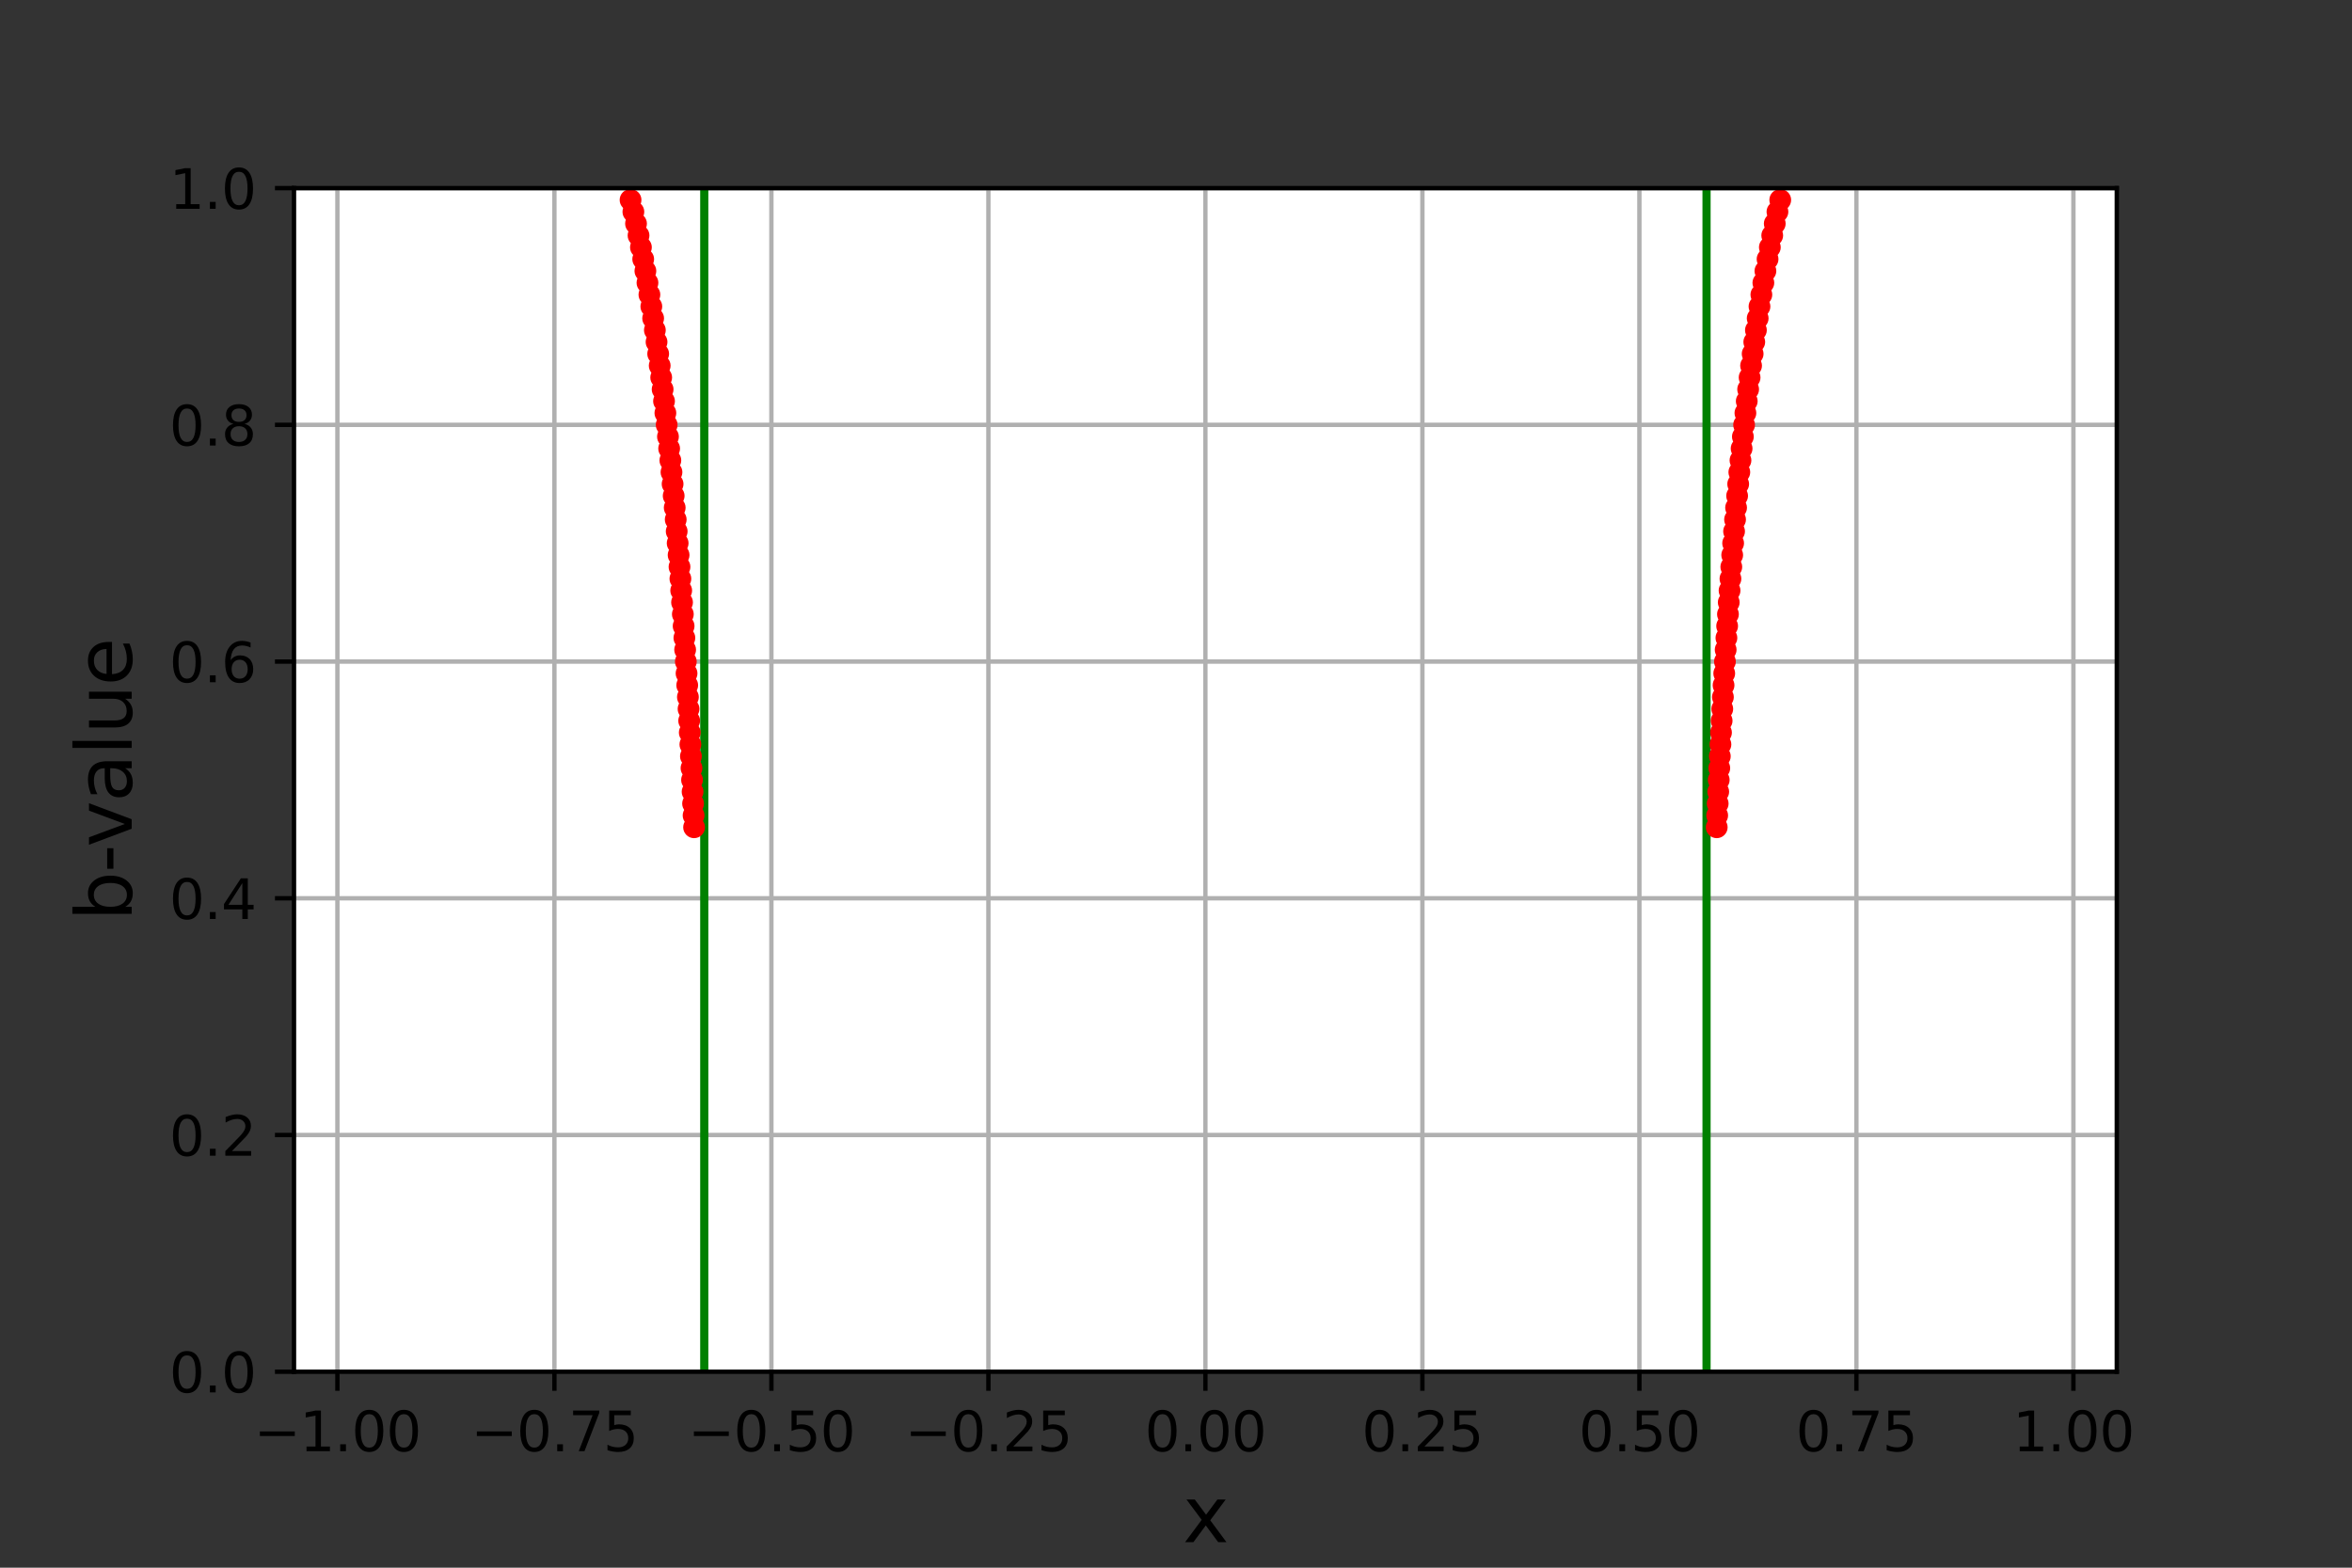 <?xml version="1.0" encoding="utf-8" standalone="no"?>
<!DOCTYPE svg PUBLIC "-//W3C//DTD SVG 1.1//EN"
  "http://www.w3.org/Graphics/SVG/1.1/DTD/svg11.dtd">
<svg height="288pt" version="1.1" viewBox="0 0 432 288" width="432pt" xmlns="http://www.w3.org/2000/svg" xmlns:xlink="http://www.w3.org/1999/xlink">
 <rect x="0" y="0" width="432" height="288" fill="#333333" stroke="none"/>
 <defs>
  <style type="text/css">*{stroke-linecap:butt;stroke-linejoin:round;}</style>
 </defs>
 <g id="figure_1">
  <g id="patch_1">
   <path d="M 0 288 
L 432 288 
L 432 0 
L 0 0 
z
" style="fill:none;"/>
  </g>
  <g id="axes_1">
   <g id="patch_2">
    <path d="M 54 252 
L 388.8 252 
L 388.8 34.56 
L 54 34.56 
z
" style="fill:#ffffff;"/>
   </g>
   <g id="matplotlib.axis_1">
    <g id="xtick_1">
     <g id="line2d_1">
      <path clip-path="url(#p0b043ec4ca)" d="M 61.971 252 
L 61.971 34.56 
" style="fill:none;stroke:#b0b0b0;stroke-linecap:square;stroke-width:0.8;"/>
     </g>
     <g id="line2d_2">
      <defs>
       <path d="M 0 0 
L 0 3.5 
" id="mf927789c29" style="stroke:#000000;stroke-width:0.8;"/>
      </defs>
      <g>
       <use style="stroke:#000000;stroke-width:0.8;" x="61.971" xlink:href="#mf927789c29" y="252"/>
      </g>
     </g>
     <g id="text_1">
      <!-- −1.00 -->
      <g transform="translate(46.649 266.598)scale(0.1 -0.1)">
       <defs>
        <path d="M 678 2272 
L 4684 2272 
L 4684 1741 
L 678 1741 
L 678 2272 
z
" id="DejaVuSans-2212" transform="scale(0.016)"/>
        <path d="M 794 531 
L 1825 531 
L 1825 4091 
L 703 3866 
L 703 4441 
L 1819 4666 
L 2450 4666 
L 2450 531 
L 3481 531 
L 3481 0 
L 794 0 
L 794 531 
z
" id="DejaVuSans-31" transform="scale(0.016)"/>
        <path d="M 684 794 
L 1344 794 
L 1344 0 
L 684 0 
L 684 794 
z
" id="DejaVuSans-2e" transform="scale(0.016)"/>
        <path d="M 2034 4250 
Q 1547 4250 1301 3770 
Q 1056 3291 1056 2328 
Q 1056 1369 1301 889 
Q 1547 409 2034 409 
Q 2525 409 2770 889 
Q 3016 1369 3016 2328 
Q 3016 3291 2770 3770 
Q 2525 4250 2034 4250 
z
M 2034 4750 
Q 2819 4750 3233 4129 
Q 3647 3509 3647 2328 
Q 3647 1150 3233 529 
Q 2819 -91 2034 -91 
Q 1250 -91 836 529 
Q 422 1150 422 2328 
Q 422 3509 836 4129 
Q 1250 4750 2034 4750 
z
" id="DejaVuSans-30" transform="scale(0.016)"/>
       </defs>
       <use xlink:href="#DejaVuSans-2212"/>
       <use x="83.789" xlink:href="#DejaVuSans-31"/>
       <use x="147.412" xlink:href="#DejaVuSans-2e"/>
       <use x="179.199" xlink:href="#DejaVuSans-30"/>
       <use x="242.822" xlink:href="#DejaVuSans-30"/>
      </g>
     </g>
    </g>
    <g id="xtick_2">
     <g id="line2d_3">
      <path clip-path="url(#p0b043ec4ca)" d="M 101.829 252 
L 101.829 34.56 
" style="fill:none;stroke:#b0b0b0;stroke-linecap:square;stroke-width:0.8;"/>
     </g>
     <g id="line2d_4">
      <g>
       <use style="stroke:#000000;stroke-width:0.8;" x="101.829" xlink:href="#mf927789c29" y="252"/>
      </g>
     </g>
     <g id="text_2">
      <!-- −0.75 -->
      <g transform="translate(86.506 266.598)scale(0.1 -0.1)">
       <defs>
        <path d="M 525 4666 
L 3525 4666 
L 3525 4397 
L 1831 0 
L 1172 0 
L 2766 4134 
L 525 4134 
L 525 4666 
z
" id="DejaVuSans-37" transform="scale(0.016)"/>
        <path d="M 691 4666 
L 3169 4666 
L 3169 4134 
L 1269 4134 
L 1269 2991 
Q 1406 3038 1543 3061 
Q 1681 3084 1819 3084 
Q 2600 3084 3056 2656 
Q 3513 2228 3513 1497 
Q 3513 744 3044 326 
Q 2575 -91 1722 -91 
Q 1428 -91 1123 -41 
Q 819 9 494 109 
L 494 744 
Q 775 591 1075 516 
Q 1375 441 1709 441 
Q 2250 441 2565 725 
Q 2881 1009 2881 1497 
Q 2881 1984 2565 2268 
Q 2250 2553 1709 2553 
Q 1456 2553 1204 2497 
Q 953 2441 691 2322 
L 691 4666 
z
" id="DejaVuSans-35" transform="scale(0.016)"/>
       </defs>
       <use xlink:href="#DejaVuSans-2212"/>
       <use x="83.789" xlink:href="#DejaVuSans-30"/>
       <use x="147.412" xlink:href="#DejaVuSans-2e"/>
       <use x="179.199" xlink:href="#DejaVuSans-37"/>
       <use x="242.822" xlink:href="#DejaVuSans-35"/>
      </g>
     </g>
    </g>
    <g id="xtick_3">
     <g id="line2d_5">
      <path clip-path="url(#p0b043ec4ca)" d="M 141.686 252 
L 141.686 34.56 
" style="fill:none;stroke:#b0b0b0;stroke-linecap:square;stroke-width:0.8;"/>
     </g>
     <g id="line2d_6">
      <g>
       <use style="stroke:#000000;stroke-width:0.8;" x="141.686" xlink:href="#mf927789c29" y="252"/>
      </g>
     </g>
     <g id="text_3">
      <!-- −0.50 -->
      <g transform="translate(126.363 266.598)scale(0.1 -0.1)">
       <use xlink:href="#DejaVuSans-2212"/>
       <use x="83.789" xlink:href="#DejaVuSans-30"/>
       <use x="147.412" xlink:href="#DejaVuSans-2e"/>
       <use x="179.199" xlink:href="#DejaVuSans-35"/>
       <use x="242.822" xlink:href="#DejaVuSans-30"/>
      </g>
     </g>
    </g>
    <g id="xtick_4">
     <g id="line2d_7">
      <path clip-path="url(#p0b043ec4ca)" d="M 181.543 252 
L 181.543 34.56 
" style="fill:none;stroke:#b0b0b0;stroke-linecap:square;stroke-width:0.8;"/>
     </g>
     <g id="line2d_8">
      <g>
       <use style="stroke:#000000;stroke-width:0.8;" x="181.543" xlink:href="#mf927789c29" y="252"/>
      </g>
     </g>
     <g id="text_4">
      <!-- −0.25 -->
      <g transform="translate(166.22 266.598)scale(0.1 -0.1)">
       <defs>
        <path d="M 1228 531 
L 3431 531 
L 3431 0 
L 469 0 
L 469 531 
Q 828 903 1448 1529 
Q 2069 2156 2228 2338 
Q 2531 2678 2651 2914 
Q 2772 3150 2772 3378 
Q 2772 3750 2511 3984 
Q 2250 4219 1831 4219 
Q 1534 4219 1204 4116 
Q 875 4013 500 3803 
L 500 4441 
Q 881 4594 1212 4672 
Q 1544 4750 1819 4750 
Q 2544 4750 2975 4387 
Q 3406 4025 3406 3419 
Q 3406 3131 3298 2873 
Q 3191 2616 2906 2266 
Q 2828 2175 2409 1742 
Q 1991 1309 1228 531 
z
" id="DejaVuSans-32" transform="scale(0.016)"/>
       </defs>
       <use xlink:href="#DejaVuSans-2212"/>
       <use x="83.789" xlink:href="#DejaVuSans-30"/>
       <use x="147.412" xlink:href="#DejaVuSans-2e"/>
       <use x="179.199" xlink:href="#DejaVuSans-32"/>
       <use x="242.822" xlink:href="#DejaVuSans-35"/>
      </g>
     </g>
    </g>
    <g id="xtick_5">
     <g id="line2d_9">
      <path clip-path="url(#p0b043ec4ca)" d="M 221.4 252 
L 221.4 34.56 
" style="fill:none;stroke:#b0b0b0;stroke-linecap:square;stroke-width:0.8;"/>
     </g>
     <g id="line2d_10">
      <g>
       <use style="stroke:#000000;stroke-width:0.8;" x="221.4" xlink:href="#mf927789c29" y="252"/>
      </g>
     </g>
     <g id="text_5">
      <!-- 0.00 -->
      <g transform="translate(210.267 266.598)scale(0.1 -0.1)">
       <use xlink:href="#DejaVuSans-30"/>
       <use x="63.623" xlink:href="#DejaVuSans-2e"/>
       <use x="95.41" xlink:href="#DejaVuSans-30"/>
       <use x="159.033" xlink:href="#DejaVuSans-30"/>
      </g>
     </g>
    </g>
    <g id="xtick_6">
     <g id="line2d_11">
      <path clip-path="url(#p0b043ec4ca)" d="M 261.257 252 
L 261.257 34.56 
" style="fill:none;stroke:#b0b0b0;stroke-linecap:square;stroke-width:0.8;"/>
     </g>
     <g id="line2d_12">
      <g>
       <use style="stroke:#000000;stroke-width:0.8;" x="261.257" xlink:href="#mf927789c29" y="252"/>
      </g>
     </g>
     <g id="text_6">
      <!-- 0.25 -->
      <g transform="translate(250.124 266.598)scale(0.1 -0.1)">
       <use xlink:href="#DejaVuSans-30"/>
       <use x="63.623" xlink:href="#DejaVuSans-2e"/>
       <use x="95.41" xlink:href="#DejaVuSans-32"/>
       <use x="159.033" xlink:href="#DejaVuSans-35"/>
      </g>
     </g>
    </g>
    <g id="xtick_7">
     <g id="line2d_13">
      <path clip-path="url(#p0b043ec4ca)" d="M 301.114 252 
L 301.114 34.56 
" style="fill:none;stroke:#b0b0b0;stroke-linecap:square;stroke-width:0.8;"/>
     </g>
     <g id="line2d_14">
      <g>
       <use style="stroke:#000000;stroke-width:0.8;" x="301.114" xlink:href="#mf927789c29" y="252"/>
      </g>
     </g>
     <g id="text_7">
      <!-- 0.50 -->
      <g transform="translate(289.981 266.598)scale(0.1 -0.1)">
       <use xlink:href="#DejaVuSans-30"/>
       <use x="63.623" xlink:href="#DejaVuSans-2e"/>
       <use x="95.41" xlink:href="#DejaVuSans-35"/>
       <use x="159.033" xlink:href="#DejaVuSans-30"/>
      </g>
     </g>
    </g>
    <g id="xtick_8">
     <g id="line2d_15">
      <path clip-path="url(#p0b043ec4ca)" d="M 340.971 252 
L 340.971 34.56 
" style="fill:none;stroke:#b0b0b0;stroke-linecap:square;stroke-width:0.8;"/>
     </g>
     <g id="line2d_16">
      <g>
       <use style="stroke:#000000;stroke-width:0.8;" x="340.971" xlink:href="#mf927789c29" y="252"/>
      </g>
     </g>
     <g id="text_8">
      <!-- 0.75 -->
      <g transform="translate(329.839 266.598)scale(0.1 -0.1)">
       <use xlink:href="#DejaVuSans-30"/>
       <use x="63.623" xlink:href="#DejaVuSans-2e"/>
       <use x="95.41" xlink:href="#DejaVuSans-37"/>
       <use x="159.033" xlink:href="#DejaVuSans-35"/>
      </g>
     </g>
    </g>
    <g id="xtick_9">
     <g id="line2d_17">
      <path clip-path="url(#p0b043ec4ca)" d="M 380.829 252 
L 380.829 34.56 
" style="fill:none;stroke:#b0b0b0;stroke-linecap:square;stroke-width:0.8;"/>
     </g>
     <g id="line2d_18">
      <g>
       <use style="stroke:#000000;stroke-width:0.8;" x="380.829" xlink:href="#mf927789c29" y="252"/>
      </g>
     </g>
     <g id="text_9">
      <!-- 1.00 -->
      <g transform="translate(369.696 266.598)scale(0.1 -0.1)">
       <use xlink:href="#DejaVuSans-31"/>
       <use x="63.623" xlink:href="#DejaVuSans-2e"/>
       <use x="95.41" xlink:href="#DejaVuSans-30"/>
       <use x="159.033" xlink:href="#DejaVuSans-30"/>
      </g>
     </g>
    </g>
    <g id="text_10">
     <!-- x -->
     <g transform="translate(217.257 283.316)scale(0.14 -0.14)">
      <defs>
       <path d="M 3513 3500 
L 2247 1797 
L 3578 0 
L 2900 0 
L 1881 1375 
L 863 0 
L 184 0 
L 1544 1831 
L 300 3500 
L 978 3500 
L 1906 2253 
L 2834 3500 
L 3513 3500 
z
" id="DejaVuSans-78" transform="scale(0.016)"/>
      </defs>
      <use xlink:href="#DejaVuSans-78"/>
     </g>
    </g>
   </g>
   <g id="matplotlib.axis_2">
    <g id="ytick_1">
     <g id="line2d_19">
      <path clip-path="url(#p0b043ec4ca)" d="M 54 252 
L 388.8 252 
" style="fill:none;stroke:#b0b0b0;stroke-linecap:square;stroke-width:0.8;"/>
     </g>
     <g id="line2d_20">
      <defs>
       <path d="M 0 0 
L -3.5 0 
" id="m82159622c6" style="stroke:#000000;stroke-width:0.8;"/>
      </defs>
      <g>
       <use style="stroke:#000000;stroke-width:0.8;" x="54" xlink:href="#m82159622c6" y="252"/>
      </g>
     </g>
     <g id="text_11">
      <!-- 0.0 -->
      <g transform="translate(31.097 255.799)scale(0.1 -0.1)">
       <use xlink:href="#DejaVuSans-30"/>
       <use x="63.623" xlink:href="#DejaVuSans-2e"/>
       <use x="95.41" xlink:href="#DejaVuSans-30"/>
      </g>
     </g>
    </g>
    <g id="ytick_2">
     <g id="line2d_21">
      <path clip-path="url(#p0b043ec4ca)" d="M 54 208.512 
L 388.8 208.512 
" style="fill:none;stroke:#b0b0b0;stroke-linecap:square;stroke-width:0.8;"/>
     </g>
     <g id="line2d_22">
      <g>
       <use style="stroke:#000000;stroke-width:0.8;" x="54" xlink:href="#m82159622c6" y="208.512"/>
      </g>
     </g>
     <g id="text_12">
      <!-- 0.2 -->
      <g transform="translate(31.097 212.311)scale(0.1 -0.1)">
       <use xlink:href="#DejaVuSans-30"/>
       <use x="63.623" xlink:href="#DejaVuSans-2e"/>
       <use x="95.41" xlink:href="#DejaVuSans-32"/>
      </g>
     </g>
    </g>
    <g id="ytick_3">
     <g id="line2d_23">
      <path clip-path="url(#p0b043ec4ca)" d="M 54 165.024 
L 388.8 165.024 
" style="fill:none;stroke:#b0b0b0;stroke-linecap:square;stroke-width:0.8;"/>
     </g>
     <g id="line2d_24">
      <g>
       <use style="stroke:#000000;stroke-width:0.8;" x="54" xlink:href="#m82159622c6" y="165.024"/>
      </g>
     </g>
     <g id="text_13">
      <!-- 0.4 -->
      <g transform="translate(31.097 168.823)scale(0.1 -0.1)">
       <defs>
        <path d="M 2419 4116 
L 825 1625 
L 2419 1625 
L 2419 4116 
z
M 2253 4666 
L 3047 4666 
L 3047 1625 
L 3713 1625 
L 3713 1100 
L 3047 1100 
L 3047 0 
L 2419 0 
L 2419 1100 
L 313 1100 
L 313 1709 
L 2253 4666 
z
" id="DejaVuSans-34" transform="scale(0.016)"/>
       </defs>
       <use xlink:href="#DejaVuSans-30"/>
       <use x="63.623" xlink:href="#DejaVuSans-2e"/>
       <use x="95.41" xlink:href="#DejaVuSans-34"/>
      </g>
     </g>
    </g>
    <g id="ytick_4">
     <g id="line2d_25">
      <path clip-path="url(#p0b043ec4ca)" d="M 54 121.536 
L 388.8 121.536 
" style="fill:none;stroke:#b0b0b0;stroke-linecap:square;stroke-width:0.8;"/>
     </g>
     <g id="line2d_26">
      <g>
       <use style="stroke:#000000;stroke-width:0.8;" x="54" xlink:href="#m82159622c6" y="121.536"/>
      </g>
     </g>
     <g id="text_14">
      <!-- 0.6 -->
      <g transform="translate(31.097 125.335)scale(0.1 -0.1)">
       <defs>
        <path d="M 2113 2584 
Q 1688 2584 1439 2293 
Q 1191 2003 1191 1497 
Q 1191 994 1439 701 
Q 1688 409 2113 409 
Q 2538 409 2786 701 
Q 3034 994 3034 1497 
Q 3034 2003 2786 2293 
Q 2538 2584 2113 2584 
z
M 3366 4563 
L 3366 3988 
Q 3128 4100 2886 4159 
Q 2644 4219 2406 4219 
Q 1781 4219 1451 3797 
Q 1122 3375 1075 2522 
Q 1259 2794 1537 2939 
Q 1816 3084 2150 3084 
Q 2853 3084 3261 2657 
Q 3669 2231 3669 1497 
Q 3669 778 3244 343 
Q 2819 -91 2113 -91 
Q 1303 -91 875 529 
Q 447 1150 447 2328 
Q 447 3434 972 4092 
Q 1497 4750 2381 4750 
Q 2619 4750 2861 4703 
Q 3103 4656 3366 4563 
z
" id="DejaVuSans-36" transform="scale(0.016)"/>
       </defs>
       <use xlink:href="#DejaVuSans-30"/>
       <use x="63.623" xlink:href="#DejaVuSans-2e"/>
       <use x="95.41" xlink:href="#DejaVuSans-36"/>
      </g>
     </g>
    </g>
    <g id="ytick_5">
     <g id="line2d_27">
      <path clip-path="url(#p0b043ec4ca)" d="M 54 78.048 
L 388.8 78.048 
" style="fill:none;stroke:#b0b0b0;stroke-linecap:square;stroke-width:0.8;"/>
     </g>
     <g id="line2d_28">
      <g>
       <use style="stroke:#000000;stroke-width:0.8;" x="54" xlink:href="#m82159622c6" y="78.048"/>
      </g>
     </g>
     <g id="text_15">
      <!-- 0.8 -->
      <g transform="translate(31.097 81.847)scale(0.1 -0.1)">
       <defs>
        <path d="M 2034 2216 
Q 1584 2216 1326 1975 
Q 1069 1734 1069 1313 
Q 1069 891 1326 650 
Q 1584 409 2034 409 
Q 2484 409 2743 651 
Q 3003 894 3003 1313 
Q 3003 1734 2745 1975 
Q 2488 2216 2034 2216 
z
M 1403 2484 
Q 997 2584 770 2862 
Q 544 3141 544 3541 
Q 544 4100 942 4425 
Q 1341 4750 2034 4750 
Q 2731 4750 3128 4425 
Q 3525 4100 3525 3541 
Q 3525 3141 3298 2862 
Q 3072 2584 2669 2484 
Q 3125 2378 3379 2068 
Q 3634 1759 3634 1313 
Q 3634 634 3220 271 
Q 2806 -91 2034 -91 
Q 1263 -91 848 271 
Q 434 634 434 1313 
Q 434 1759 690 2068 
Q 947 2378 1403 2484 
z
M 1172 3481 
Q 1172 3119 1398 2916 
Q 1625 2713 2034 2713 
Q 2441 2713 2670 2916 
Q 2900 3119 2900 3481 
Q 2900 3844 2670 4047 
Q 2441 4250 2034 4250 
Q 1625 4250 1398 4047 
Q 1172 3844 1172 3481 
z
" id="DejaVuSans-38" transform="scale(0.016)"/>
       </defs>
       <use xlink:href="#DejaVuSans-30"/>
       <use x="63.623" xlink:href="#DejaVuSans-2e"/>
       <use x="95.41" xlink:href="#DejaVuSans-38"/>
      </g>
     </g>
    </g>
    <g id="ytick_6">
     <g id="line2d_29">
      <path clip-path="url(#p0b043ec4ca)" d="M 54 34.56 
L 388.8 34.56 
" style="fill:none;stroke:#b0b0b0;stroke-linecap:square;stroke-width:0.8;"/>
     </g>
     <g id="line2d_30">
      <g>
       <use style="stroke:#000000;stroke-width:0.8;" x="54" xlink:href="#m82159622c6" y="34.56"/>
      </g>
     </g>
     <g id="text_16">
      <!-- 1.0 -->
      <g transform="translate(31.097 38.359)scale(0.1 -0.1)">
       <use xlink:href="#DejaVuSans-31"/>
       <use x="63.623" xlink:href="#DejaVuSans-2e"/>
       <use x="95.41" xlink:href="#DejaVuSans-30"/>
      </g>
     </g>
    </g>
    <g id="text_17">
     <!-- b-value -->
     <g transform="translate(24.185 169.187)rotate(-90)scale(0.14 -0.14)">
      <defs>
       <path d="M 3116 1747 
Q 3116 2381 2855 2742 
Q 2594 3103 2138 3103 
Q 1681 3103 1420 2742 
Q 1159 2381 1159 1747 
Q 1159 1113 1420 752 
Q 1681 391 2138 391 
Q 2594 391 2855 752 
Q 3116 1113 3116 1747 
z
M 1159 2969 
Q 1341 3281 1617 3432 
Q 1894 3584 2278 3584 
Q 2916 3584 3314 3078 
Q 3713 2572 3713 1747 
Q 3713 922 3314 415 
Q 2916 -91 2278 -91 
Q 1894 -91 1617 61 
Q 1341 213 1159 525 
L 1159 0 
L 581 0 
L 581 4863 
L 1159 4863 
L 1159 2969 
z
" id="DejaVuSans-62" transform="scale(0.016)"/>
       <path d="M 313 2009 
L 1997 2009 
L 1997 1497 
L 313 1497 
L 313 2009 
z
" id="DejaVuSans-2d" transform="scale(0.016)"/>
       <path d="M 191 3500 
L 800 3500 
L 1894 563 
L 2988 3500 
L 3597 3500 
L 2284 0 
L 1503 0 
L 191 3500 
z
" id="DejaVuSans-76" transform="scale(0.016)"/>
       <path d="M 2194 1759 
Q 1497 1759 1228 1600 
Q 959 1441 959 1056 
Q 959 750 1161 570 
Q 1363 391 1709 391 
Q 2188 391 2477 730 
Q 2766 1069 2766 1631 
L 2766 1759 
L 2194 1759 
z
M 3341 1997 
L 3341 0 
L 2766 0 
L 2766 531 
Q 2569 213 2275 61 
Q 1981 -91 1556 -91 
Q 1019 -91 701 211 
Q 384 513 384 1019 
Q 384 1609 779 1909 
Q 1175 2209 1959 2209 
L 2766 2209 
L 2766 2266 
Q 2766 2663 2505 2880 
Q 2244 3097 1772 3097 
Q 1472 3097 1187 3025 
Q 903 2953 641 2809 
L 641 3341 
Q 956 3463 1253 3523 
Q 1550 3584 1831 3584 
Q 2591 3584 2966 3190 
Q 3341 2797 3341 1997 
z
" id="DejaVuSans-61" transform="scale(0.016)"/>
       <path d="M 603 4863 
L 1178 4863 
L 1178 0 
L 603 0 
L 603 4863 
z
" id="DejaVuSans-6c" transform="scale(0.016)"/>
       <path d="M 544 1381 
L 544 3500 
L 1119 3500 
L 1119 1403 
Q 1119 906 1312 657 
Q 1506 409 1894 409 
Q 2359 409 2629 706 
Q 2900 1003 2900 1516 
L 2900 3500 
L 3475 3500 
L 3475 0 
L 2900 0 
L 2900 538 
Q 2691 219 2414 64 
Q 2138 -91 1772 -91 
Q 1169 -91 856 284 
Q 544 659 544 1381 
z
M 1991 3584 
L 1991 3584 
z
" id="DejaVuSans-75" transform="scale(0.016)"/>
       <path d="M 3597 1894 
L 3597 1613 
L 953 1613 
Q 991 1019 1311 708 
Q 1631 397 2203 397 
Q 2534 397 2845 478 
Q 3156 559 3463 722 
L 3463 178 
Q 3153 47 2828 -22 
Q 2503 -91 2169 -91 
Q 1331 -91 842 396 
Q 353 884 353 1716 
Q 353 2575 817 3079 
Q 1281 3584 2069 3584 
Q 2775 3584 3186 3129 
Q 3597 2675 3597 1894 
z
M 3022 2063 
Q 3016 2534 2758 2815 
Q 2500 3097 2075 3097 
Q 1594 3097 1305 2825 
Q 1016 2553 972 2059 
L 3022 2063 
z
" id="DejaVuSans-65" transform="scale(0.016)"/>
      </defs>
      <use xlink:href="#DejaVuSans-62"/>
      <use x="63.477" xlink:href="#DejaVuSans-2d"/>
      <use x="96.936" xlink:href="#DejaVuSans-76"/>
      <use x="156.115" xlink:href="#DejaVuSans-61"/>
      <use x="217.395" xlink:href="#DejaVuSans-6c"/>
      <use x="245.178" xlink:href="#DejaVuSans-75"/>
      <use x="308.557" xlink:href="#DejaVuSans-65"/>
     </g>
    </g>
   </g>
   <g id="LineCollection_1">
    <path clip-path="url(#p0b043ec4ca)" d="M 129.354 252 
L 129.354 34.56 
" style="fill:none;stroke:#008000;stroke-width:1.5;"/>
    <path clip-path="url(#p0b043ec4ca)" d="M 313.446 252 
L 313.446 34.56 
" style="fill:none;stroke:#008000;stroke-width:1.5;"/>
   </g>
   <g id="line2d_31">
    <defs>
     <path d="M 0 1.5 
C 0.398 1.5 0.779 1.342 1.061 1.061 
C 1.342 0.779 1.5 0.398 1.5 0 
C 1.5 -0.398 1.342 -0.779 1.061 -1.061 
C 0.779 -1.342 0.398 -1.5 0 -1.5 
C -0.398 -1.5 -0.779 -1.342 -1.061 -1.061 
C -1.342 -0.779 -1.5 -0.398 -1.5 0 
C -1.5 0.398 -1.342 0.779 -1.061 1.061 
C -0.779 1.342 -0.398 1.5 0 1.5 
z
" id="m600dad33ce" style="stroke:#ff0000;"/>
    </defs>
    <g clip-path="url(#p0b043ec4ca)">
     <use style="fill:#ff0000;stroke:#ff0000;" x="326.984" xlink:href="#m600dad33ce" y="36.734"/>
     <use style="fill:#ff0000;stroke:#ff0000;" x="115.816" xlink:href="#m600dad33ce" y="36.734"/>
    </g>
   </g>
   <g id="line2d_32">
    <g clip-path="url(#p0b043ec4ca)">
     <use style="fill:#ff0000;stroke:#ff0000;" x="326.469" xlink:href="#m600dad33ce" y="38.909"/>
     <use style="fill:#ff0000;stroke:#ff0000;" x="116.335" xlink:href="#m600dad33ce" y="38.909"/>
    </g>
   </g>
   <g id="line2d_33">
    <g clip-path="url(#p0b043ec4ca)">
     <use style="fill:#ff0000;stroke:#ff0000;" x="116.821" xlink:href="#m600dad33ce" y="41.083"/>
     <use style="fill:#ff0000;stroke:#ff0000;" x="325.975" xlink:href="#m600dad33ce" y="41.083"/>
    </g>
   </g>
   <g id="line2d_34">
    <g clip-path="url(#p0b043ec4ca)">
     <use style="fill:#ff0000;stroke:#ff0000;" x="117.283" xlink:href="#m600dad33ce" y="43.258"/>
     <use style="fill:#ff0000;stroke:#ff0000;" x="325.512" xlink:href="#m600dad33ce" y="43.258"/>
    </g>
   </g>
   <g id="line2d_35">
    <g clip-path="url(#p0b043ec4ca)">
     <use style="fill:#ff0000;stroke:#ff0000;" x="117.722" xlink:href="#m600dad33ce" y="45.432"/>
     <use style="fill:#ff0000;stroke:#ff0000;" x="325.074" xlink:href="#m600dad33ce" y="45.432"/>
    </g>
   </g>
   <g id="line2d_36">
    <g clip-path="url(#p0b043ec4ca)">
     <use style="fill:#ff0000;stroke:#ff0000;" x="118.14" xlink:href="#m600dad33ce" y="47.606"/>
     <use style="fill:#ff0000;stroke:#ff0000;" x="324.655" xlink:href="#m600dad33ce" y="47.606"/>
    </g>
   </g>
   <g id="line2d_37">
    <g clip-path="url(#p0b043ec4ca)">
     <use style="fill:#ff0000;stroke:#ff0000;" x="324.259" xlink:href="#m600dad33ce" y="49.781"/>
     <use style="fill:#ff0000;stroke:#ff0000;" x="118.541" xlink:href="#m600dad33ce" y="49.781"/>
    </g>
   </g>
   <g id="line2d_38">
    <g clip-path="url(#p0b043ec4ca)">
     <use style="fill:#ff0000;stroke:#ff0000;" x="118.922" xlink:href="#m600dad33ce" y="51.955"/>
     <use style="fill:#ff0000;stroke:#ff0000;" x="323.883" xlink:href="#m600dad33ce" y="51.955"/>
    </g>
   </g>
   <g id="line2d_39">
    <g clip-path="url(#p0b043ec4ca)">
     <use style="fill:#ff0000;stroke:#ff0000;" x="119.28" xlink:href="#m600dad33ce" y="54.13"/>
     <use style="fill:#ff0000;stroke:#ff0000;" x="323.516" xlink:href="#m600dad33ce" y="54.13"/>
    </g>
   </g>
   <g id="line2d_40">
    <g clip-path="url(#p0b043ec4ca)">
     <use style="fill:#ff0000;stroke:#ff0000;" x="119.632" xlink:href="#m600dad33ce" y="56.304"/>
     <use style="fill:#ff0000;stroke:#ff0000;" x="323.172" xlink:href="#m600dad33ce" y="56.304"/>
    </g>
   </g>
   <g id="line2d_41">
    <g clip-path="url(#p0b043ec4ca)">
     <use style="fill:#ff0000;stroke:#ff0000;" x="322.839" xlink:href="#m600dad33ce" y="58.478"/>
     <use style="fill:#ff0000;stroke:#ff0000;" x="119.965" xlink:href="#m600dad33ce" y="58.478"/>
    </g>
   </g>
   <g id="line2d_42">
    <g clip-path="url(#p0b043ec4ca)">
     <use style="fill:#ff0000;stroke:#ff0000;" x="120.283" xlink:href="#m600dad33ce" y="60.653"/>
     <use style="fill:#ff0000;stroke:#ff0000;" x="322.515" xlink:href="#m600dad33ce" y="60.653"/>
    </g>
   </g>
   <g id="line2d_43">
    <g clip-path="url(#p0b043ec4ca)">
     <use style="fill:#ff0000;stroke:#ff0000;" x="322.214" xlink:href="#m600dad33ce" y="62.827"/>
     <use style="fill:#ff0000;stroke:#ff0000;" x="120.591" xlink:href="#m600dad33ce" y="62.827"/>
    </g>
   </g>
   <g id="line2d_44">
    <g clip-path="url(#p0b043ec4ca)">
     <use style="fill:#ff0000;stroke:#ff0000;" x="120.89" xlink:href="#m600dad33ce" y="65.002"/>
     <use style="fill:#ff0000;stroke:#ff0000;" x="321.916" xlink:href="#m600dad33ce" y="65.002"/>
    </g>
   </g>
   <g id="line2d_45">
    <g clip-path="url(#p0b043ec4ca)">
     <use style="fill:#ff0000;stroke:#ff0000;" x="121.17" xlink:href="#m600dad33ce" y="67.176"/>
     <use style="fill:#ff0000;stroke:#ff0000;" x="321.626" xlink:href="#m600dad33ce" y="67.176"/>
    </g>
   </g>
   <g id="line2d_46">
    <g clip-path="url(#p0b043ec4ca)">
     <use style="fill:#ff0000;stroke:#ff0000;" x="321.356" xlink:href="#m600dad33ce" y="69.35"/>
     <use style="fill:#ff0000;stroke:#ff0000;" x="121.445" xlink:href="#m600dad33ce" y="69.35"/>
    </g>
   </g>
   <g id="line2d_47">
    <g clip-path="url(#p0b043ec4ca)">
     <use style="fill:#ff0000;stroke:#ff0000;" x="121.707" xlink:href="#m600dad33ce" y="71.525"/>
     <use style="fill:#ff0000;stroke:#ff0000;" x="321.087" xlink:href="#m600dad33ce" y="71.525"/>
    </g>
   </g>
   <g id="line2d_48">
    <g clip-path="url(#p0b043ec4ca)">
     <use style="fill:#ff0000;stroke:#ff0000;" x="121.964" xlink:href="#m600dad33ce" y="73.699"/>
     <use style="fill:#ff0000;stroke:#ff0000;" x="320.832" xlink:href="#m600dad33ce" y="73.699"/>
    </g>
   </g>
   <g id="line2d_49">
    <g clip-path="url(#p0b043ec4ca)">
     <use style="fill:#ff0000;stroke:#ff0000;" x="122.213" xlink:href="#m600dad33ce" y="75.874"/>
     <use style="fill:#ff0000;stroke:#ff0000;" x="320.585" xlink:href="#m600dad33ce" y="75.874"/>
    </g>
   </g>
   <g id="line2d_50">
    <g clip-path="url(#p0b043ec4ca)">
     <use style="fill:#ff0000;stroke:#ff0000;" x="320.344" xlink:href="#m600dad33ce" y="78.048"/>
     <use style="fill:#ff0000;stroke:#ff0000;" x="122.45" xlink:href="#m600dad33ce" y="78.048"/>
    </g>
   </g>
   <g id="line2d_51">
    <g clip-path="url(#p0b043ec4ca)">
     <use style="fill:#ff0000;stroke:#ff0000;" x="122.687" xlink:href="#m600dad33ce" y="80.222"/>
     <use style="fill:#ff0000;stroke:#ff0000;" x="320.12" xlink:href="#m600dad33ce" y="80.222"/>
    </g>
   </g>
   <g id="line2d_52">
    <g clip-path="url(#p0b043ec4ca)">
     <use style="fill:#ff0000;stroke:#ff0000;" x="319.888" xlink:href="#m600dad33ce" y="82.397"/>
     <use style="fill:#ff0000;stroke:#ff0000;" x="122.904" xlink:href="#m600dad33ce" y="82.397"/>
    </g>
   </g>
   <g id="line2d_53">
    <g clip-path="url(#p0b043ec4ca)">
     <use style="fill:#ff0000;stroke:#ff0000;" x="123.127" xlink:href="#m600dad33ce" y="84.571"/>
     <use style="fill:#ff0000;stroke:#ff0000;" x="319.679" xlink:href="#m600dad33ce" y="84.571"/>
    </g>
   </g>
   <g id="line2d_54">
    <g clip-path="url(#p0b043ec4ca)">
     <use style="fill:#ff0000;stroke:#ff0000;" x="319.468" xlink:href="#m600dad33ce" y="86.746"/>
     <use style="fill:#ff0000;stroke:#ff0000;" x="123.335" xlink:href="#m600dad33ce" y="86.746"/>
    </g>
   </g>
   <g id="line2d_55">
    <g clip-path="url(#p0b043ec4ca)">
     <use style="fill:#ff0000;stroke:#ff0000;" x="123.539" xlink:href="#m600dad33ce" y="88.92"/>
     <use style="fill:#ff0000;stroke:#ff0000;" x="319.259" xlink:href="#m600dad33ce" y="88.92"/>
    </g>
   </g>
   <g id="line2d_56">
    <g clip-path="url(#p0b043ec4ca)">
     <use style="fill:#ff0000;stroke:#ff0000;" x="319.063" xlink:href="#m600dad33ce" y="91.094"/>
     <use style="fill:#ff0000;stroke:#ff0000;" x="123.737" xlink:href="#m600dad33ce" y="91.094"/>
    </g>
   </g>
   <g id="line2d_57">
    <g clip-path="url(#p0b043ec4ca)">
     <use style="fill:#ff0000;stroke:#ff0000;" x="318.872" xlink:href="#m600dad33ce" y="93.269"/>
     <use style="fill:#ff0000;stroke:#ff0000;" x="123.926" xlink:href="#m600dad33ce" y="93.269"/>
    </g>
   </g>
   <g id="line2d_58">
    <g clip-path="url(#p0b043ec4ca)">
     <use style="fill:#ff0000;stroke:#ff0000;" x="124.112" xlink:href="#m600dad33ce" y="95.443"/>
     <use style="fill:#ff0000;stroke:#ff0000;" x="318.683" xlink:href="#m600dad33ce" y="95.443"/>
    </g>
   </g>
   <g id="line2d_59">
    <g clip-path="url(#p0b043ec4ca)">
     <use style="fill:#ff0000;stroke:#ff0000;" x="124.29" xlink:href="#m600dad33ce" y="97.618"/>
     <use style="fill:#ff0000;stroke:#ff0000;" x="318.502" xlink:href="#m600dad33ce" y="97.618"/>
    </g>
   </g>
   <g id="line2d_60">
    <g clip-path="url(#p0b043ec4ca)">
     <use style="fill:#ff0000;stroke:#ff0000;" x="124.467" xlink:href="#m600dad33ce" y="99.792"/>
     <use style="fill:#ff0000;stroke:#ff0000;" x="318.33" xlink:href="#m600dad33ce" y="99.792"/>
    </g>
   </g>
   <g id="line2d_61">
    <g clip-path="url(#p0b043ec4ca)">
     <use style="fill:#ff0000;stroke:#ff0000;" x="124.642" xlink:href="#m600dad33ce" y="101.966"/>
     <use style="fill:#ff0000;stroke:#ff0000;" x="318.16" xlink:href="#m600dad33ce" y="101.966"/>
    </g>
   </g>
   <g id="line2d_62">
    <g clip-path="url(#p0b043ec4ca)">
     <use style="fill:#ff0000;stroke:#ff0000;" x="124.807" xlink:href="#m600dad33ce" y="104.141"/>
     <use style="fill:#ff0000;stroke:#ff0000;" x="317.995" xlink:href="#m600dad33ce" y="104.141"/>
    </g>
   </g>
   <g id="line2d_63">
    <g clip-path="url(#p0b043ec4ca)">
     <use style="fill:#ff0000;stroke:#ff0000;" x="317.836" xlink:href="#m600dad33ce" y="106.315"/>
     <use style="fill:#ff0000;stroke:#ff0000;" x="124.97" xlink:href="#m600dad33ce" y="106.315"/>
    </g>
   </g>
   <g id="line2d_64">
    <g clip-path="url(#p0b043ec4ca)">
     <use style="fill:#ff0000;stroke:#ff0000;" x="125.119" xlink:href="#m600dad33ce" y="108.49"/>
     <use style="fill:#ff0000;stroke:#ff0000;" x="317.674" xlink:href="#m600dad33ce" y="108.49"/>
    </g>
   </g>
   <g id="line2d_65">
    <g clip-path="url(#p0b043ec4ca)">
     <use style="fill:#ff0000;stroke:#ff0000;" x="317.524" xlink:href="#m600dad33ce" y="110.664"/>
     <use style="fill:#ff0000;stroke:#ff0000;" x="125.274" xlink:href="#m600dad33ce" y="110.664"/>
    </g>
   </g>
   <g id="line2d_66">
    <g clip-path="url(#p0b043ec4ca)">
     <use style="fill:#ff0000;stroke:#ff0000;" x="125.421" xlink:href="#m600dad33ce" y="112.838"/>
     <use style="fill:#ff0000;stroke:#ff0000;" x="317.38" xlink:href="#m600dad33ce" y="112.838"/>
    </g>
   </g>
   <g id="line2d_67">
    <g clip-path="url(#p0b043ec4ca)">
     <use style="fill:#ff0000;stroke:#ff0000;" x="125.563" xlink:href="#m600dad33ce" y="115.013"/>
     <use style="fill:#ff0000;stroke:#ff0000;" x="317.23" xlink:href="#m600dad33ce" y="115.013"/>
    </g>
   </g>
   <g id="line2d_68">
    <g clip-path="url(#p0b043ec4ca)">
     <use style="fill:#ff0000;stroke:#ff0000;" x="317.096" xlink:href="#m600dad33ce" y="117.187"/>
     <use style="fill:#ff0000;stroke:#ff0000;" x="125.704" xlink:href="#m600dad33ce" y="117.187"/>
    </g>
   </g>
   <g id="line2d_69">
    <g clip-path="url(#p0b043ec4ca)">
     <use style="fill:#ff0000;stroke:#ff0000;" x="125.842" xlink:href="#m600dad33ce" y="119.362"/>
     <use style="fill:#ff0000;stroke:#ff0000;" x="316.958" xlink:href="#m600dad33ce" y="119.362"/>
    </g>
   </g>
   <g id="line2d_70">
    <g clip-path="url(#p0b043ec4ca)">
     <use style="fill:#ff0000;stroke:#ff0000;" x="316.825" xlink:href="#m600dad33ce" y="121.536"/>
     <use style="fill:#ff0000;stroke:#ff0000;" x="125.97" xlink:href="#m600dad33ce" y="121.536"/>
    </g>
   </g>
   <g id="line2d_71">
    <g clip-path="url(#p0b043ec4ca)">
     <use style="fill:#ff0000;stroke:#ff0000;" x="316.697" xlink:href="#m600dad33ce" y="123.71"/>
     <use style="fill:#ff0000;stroke:#ff0000;" x="126.102" xlink:href="#m600dad33ce" y="123.71"/>
    </g>
   </g>
   <g id="line2d_72">
    <g clip-path="url(#p0b043ec4ca)">
     <use style="fill:#ff0000;stroke:#ff0000;" x="316.571" xlink:href="#m600dad33ce" y="125.885"/>
     <use style="fill:#ff0000;stroke:#ff0000;" x="126.225" xlink:href="#m600dad33ce" y="125.885"/>
    </g>
   </g>
   <g id="line2d_73">
    <g clip-path="url(#p0b043ec4ca)">
     <use style="fill:#ff0000;stroke:#ff0000;" x="126.35" xlink:href="#m600dad33ce" y="128.059"/>
     <use style="fill:#ff0000;stroke:#ff0000;" x="316.454" xlink:href="#m600dad33ce" y="128.059"/>
    </g>
   </g>
   <g id="line2d_74">
    <g clip-path="url(#p0b043ec4ca)">
     <use style="fill:#ff0000;stroke:#ff0000;" x="316.337" xlink:href="#m600dad33ce" y="130.234"/>
     <use style="fill:#ff0000;stroke:#ff0000;" x="126.469" xlink:href="#m600dad33ce" y="130.234"/>
    </g>
   </g>
   <g id="line2d_75">
    <g clip-path="url(#p0b043ec4ca)">
     <use style="fill:#ff0000;stroke:#ff0000;" x="126.582" xlink:href="#m600dad33ce" y="132.408"/>
     <use style="fill:#ff0000;stroke:#ff0000;" x="316.22" xlink:href="#m600dad33ce" y="132.408"/>
    </g>
   </g>
   <g id="line2d_76">
    <g clip-path="url(#p0b043ec4ca)">
     <use style="fill:#ff0000;stroke:#ff0000;" x="126.692" xlink:href="#m600dad33ce" y="134.582"/>
     <use style="fill:#ff0000;stroke:#ff0000;" x="316.104" xlink:href="#m600dad33ce" y="134.582"/>
    </g>
   </g>
   <g id="line2d_77">
    <g clip-path="url(#p0b043ec4ca)">
     <use style="fill:#ff0000;stroke:#ff0000;" x="316" xlink:href="#m600dad33ce" y="136.757"/>
     <use style="fill:#ff0000;stroke:#ff0000;" x="126.804" xlink:href="#m600dad33ce" y="136.757"/>
    </g>
   </g>
   <g id="line2d_78">
    <g clip-path="url(#p0b043ec4ca)">
     <use style="fill:#ff0000;stroke:#ff0000;" x="126.904" xlink:href="#m600dad33ce" y="138.931"/>
     <use style="fill:#ff0000;stroke:#ff0000;" x="315.888" xlink:href="#m600dad33ce" y="138.931"/>
    </g>
   </g>
   <g id="line2d_79">
    <g clip-path="url(#p0b043ec4ca)">
     <use style="fill:#ff0000;stroke:#ff0000;" x="127.01" xlink:href="#m600dad33ce" y="141.106"/>
     <use style="fill:#ff0000;stroke:#ff0000;" x="315.789" xlink:href="#m600dad33ce" y="141.106"/>
    </g>
   </g>
   <g id="line2d_80">
    <g clip-path="url(#p0b043ec4ca)">
     <use style="fill:#ff0000;stroke:#ff0000;" x="127.109" xlink:href="#m600dad33ce" y="143.28"/>
     <use style="fill:#ff0000;stroke:#ff0000;" x="315.686" xlink:href="#m600dad33ce" y="143.28"/>
    </g>
   </g>
   <g id="line2d_81">
    <g clip-path="url(#p0b043ec4ca)">
     <use style="fill:#ff0000;stroke:#ff0000;" x="315.594" xlink:href="#m600dad33ce" y="145.454"/>
     <use style="fill:#ff0000;stroke:#ff0000;" x="127.21" xlink:href="#m600dad33ce" y="145.454"/>
    </g>
   </g>
   <g id="line2d_82">
    <g clip-path="url(#p0b043ec4ca)">
     <use style="fill:#ff0000;stroke:#ff0000;" x="127.3" xlink:href="#m600dad33ce" y="147.629"/>
     <use style="fill:#ff0000;stroke:#ff0000;" x="315.494" xlink:href="#m600dad33ce" y="147.629"/>
    </g>
   </g>
   <g id="line2d_83">
    <g clip-path="url(#p0b043ec4ca)">
     <use style="fill:#ff0000;stroke:#ff0000;" x="315.401" xlink:href="#m600dad33ce" y="149.803"/>
     <use style="fill:#ff0000;stroke:#ff0000;" x="127.392" xlink:href="#m600dad33ce" y="149.803"/>
    </g>
   </g>
   <g id="line2d_84">
    <g clip-path="url(#p0b043ec4ca)">
     <use style="fill:#ff0000;stroke:#ff0000;" x="315.317" xlink:href="#m600dad33ce" y="151.978"/>
     <use style="fill:#ff0000;stroke:#ff0000;" x="127.485" xlink:href="#m600dad33ce" y="151.978"/>
    </g>
   </g>
   <g id="patch_3">
    <path d="M 54 252 
L 54 34.56 
" style="fill:none;stroke:#000000;stroke-linecap:square;stroke-linejoin:miter;stroke-width:0.8;"/>
   </g>
   <g id="patch_4">
    <path d="M 388.8 252 
L 388.8 34.56 
" style="fill:none;stroke:#000000;stroke-linecap:square;stroke-linejoin:miter;stroke-width:0.8;"/>
   </g>
   <g id="patch_5">
    <path d="M 54 252 
L 388.8 252 
" style="fill:none;stroke:#000000;stroke-linecap:square;stroke-linejoin:miter;stroke-width:0.8;"/>
   </g>
   <g id="patch_6">
    <path d="M 54 34.56 
L 388.8 34.56 
" style="fill:none;stroke:#000000;stroke-linecap:square;stroke-linejoin:miter;stroke-width:0.8;"/>
   </g>
  </g>
 </g>
 <defs>
  <clipPath id="p0b043ec4ca">
   <rect height="217.44" width="334.8" x="54" y="34.56"/>
  </clipPath>
 </defs>
</svg>
